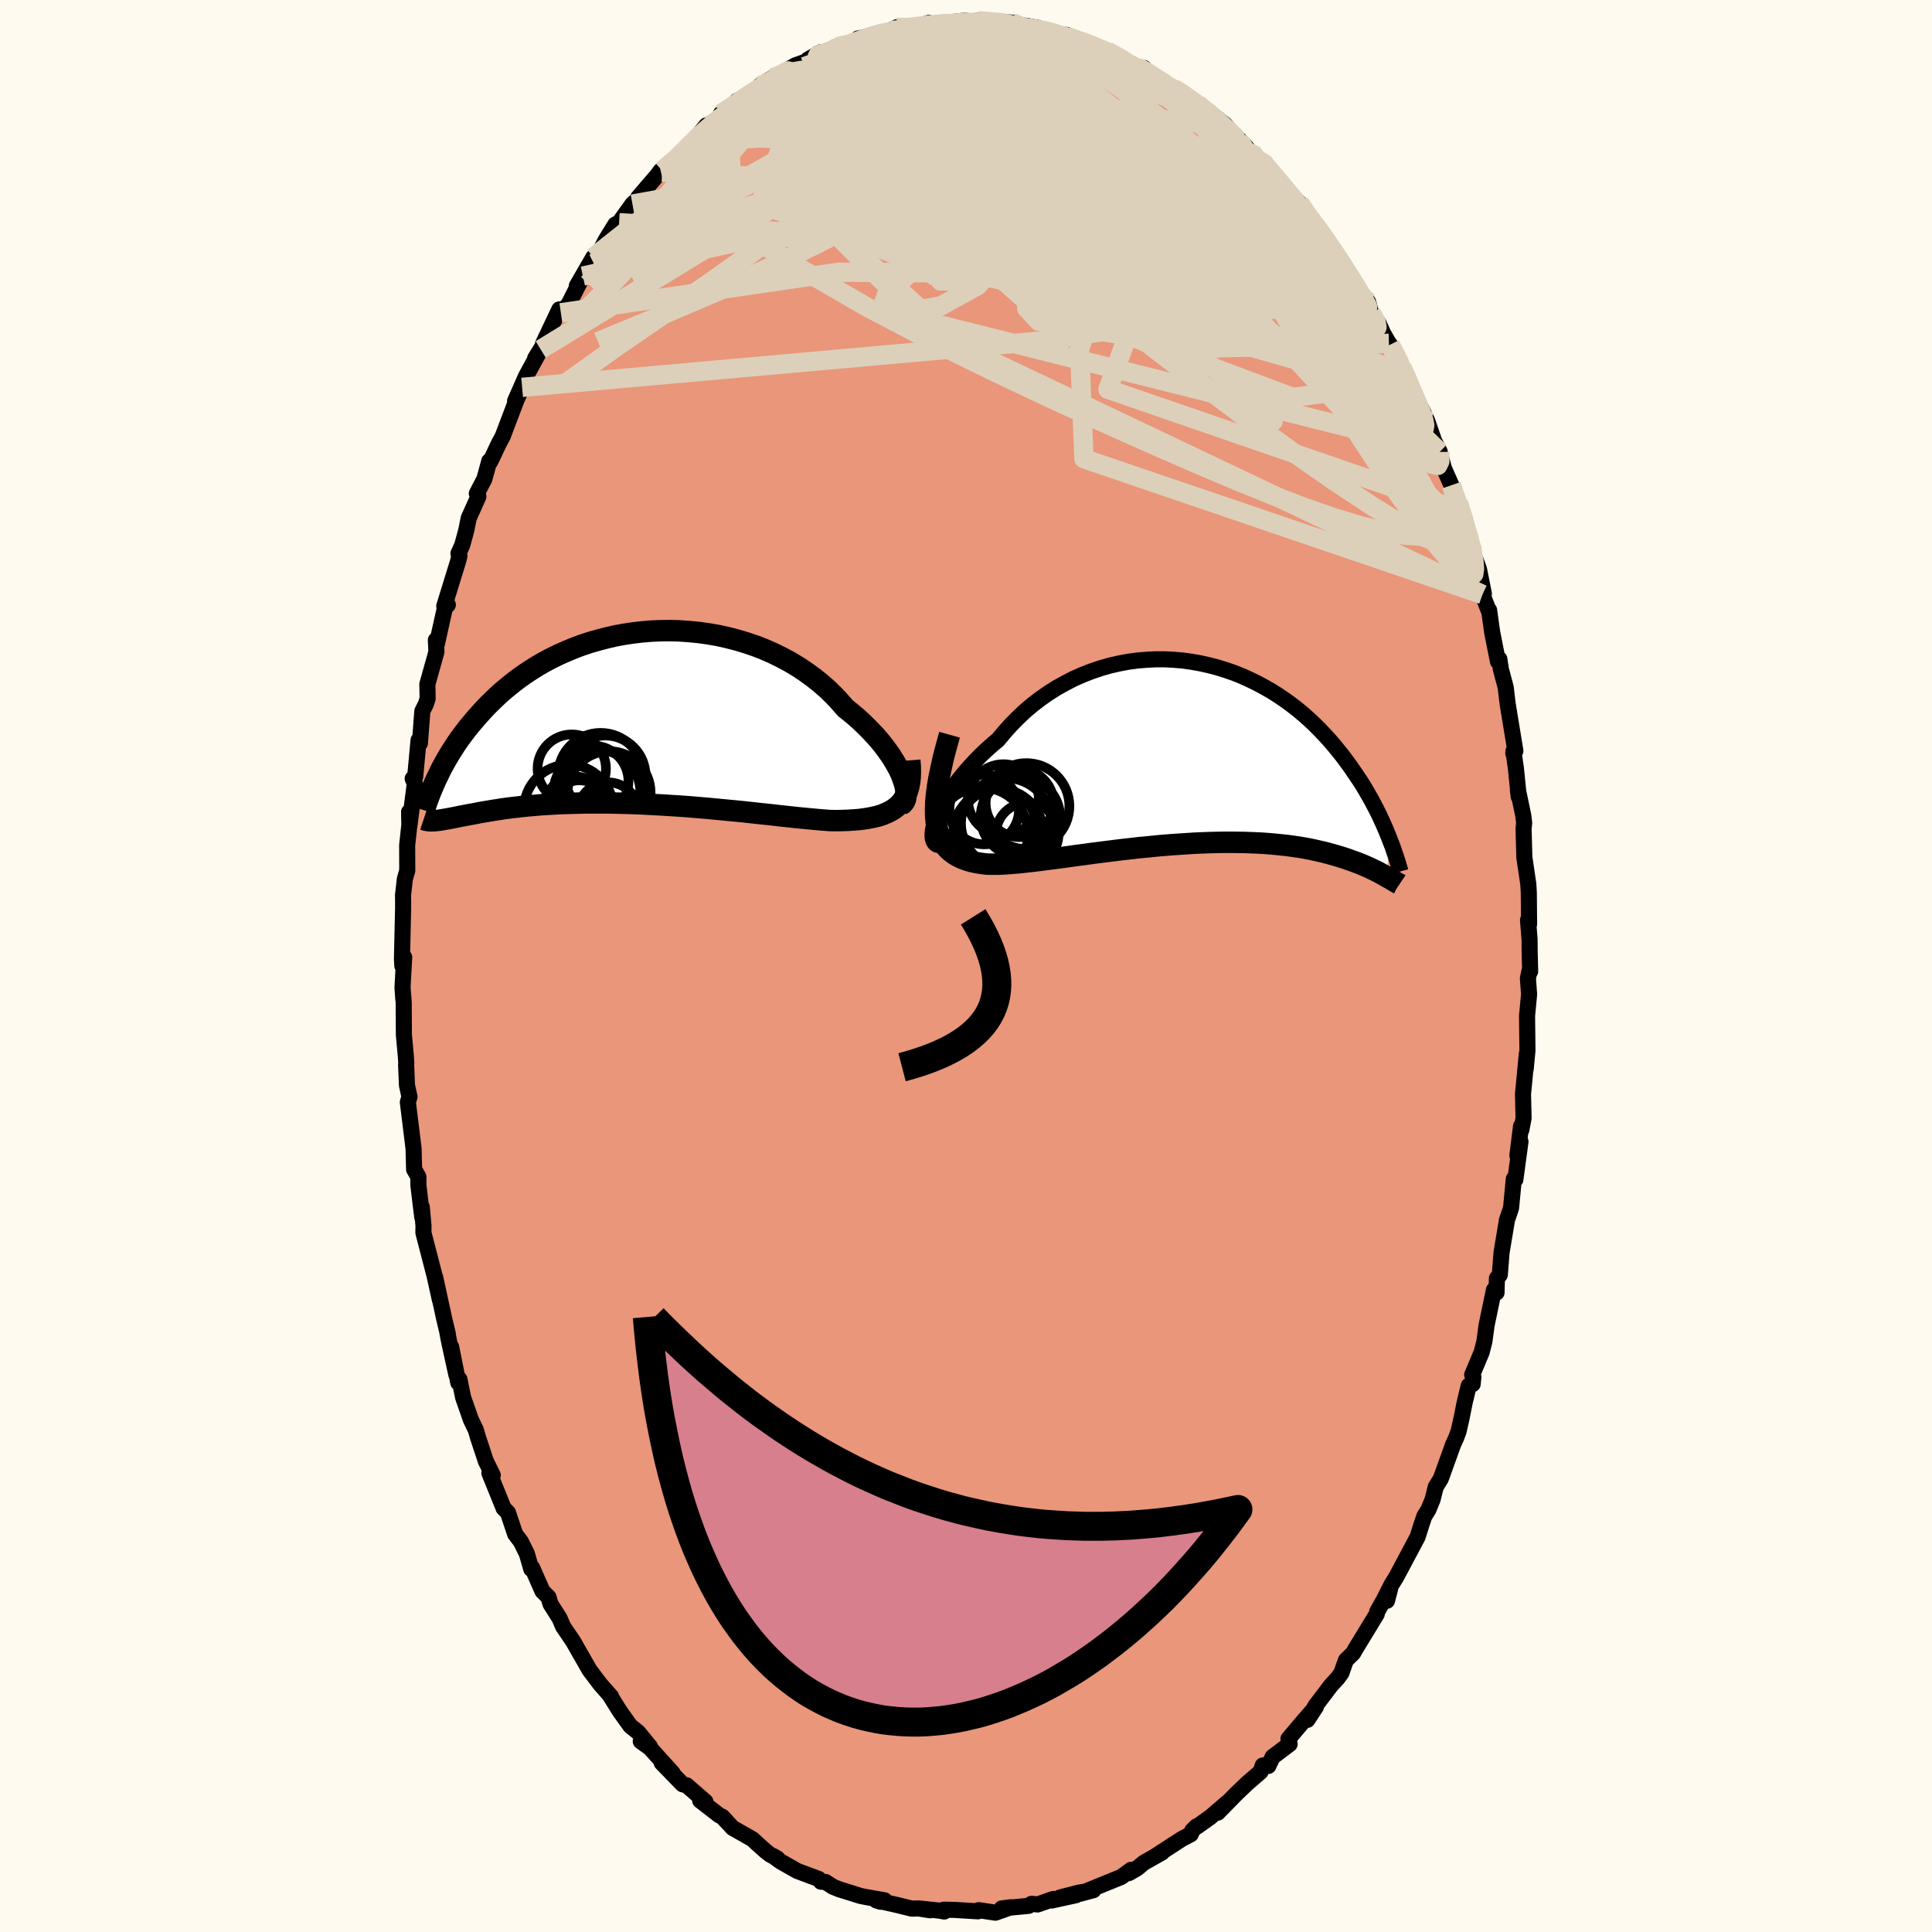 
  <svg viewBox="-100 -100 200 200" xmlns="http://www.w3.org/2000/svg" width="500" height="500" id="face-svg">
    <defs>
      <clipPath id="leftEyeClipPath">
        <polyline points="28.69,6.23 28.52,5.79 28.31,5.34 28.06,4.88 27.78,4.4 27.48,3.92 27.13,3.42 26.76,2.92 26.36,2.42 25.93,1.92 25.46,1.42 24.97,0.92 24.46,0.42 23.92,-0.07 23.35,-0.55 22.76,-1.02 22.17,-1.7 21.55,-2.36 20.89,-3 20.19,-3.61 19.45,-4.2 18.68,-4.76 17.87,-5.3 17.04,-5.8 16.18,-6.26 15.29,-6.7 14.38,-7.1 13.46,-7.46 12.51,-7.78 11.55,-8.07 10.58,-8.32 9.6,-8.54 8.62,-8.71 7.63,-8.85 6.63,-8.95 5.64,-9.02 4.66,-9.05 3.68,-9.04 2.7,-9 1.74,-8.92 0.79,-8.81 -0.15,-8.67 -1.07,-8.5 -1.97,-8.29 -2.85,-8.06 -3.72,-7.81 -4.56,-7.53 -5.38,-7.22 -6.17,-6.89 -6.94,-6.55 -7.69,-6.18 -8.41,-5.8 -9.1,-5.4 -9.77,-4.98 -10.41,-4.56 -11.03,-4.12 -11.61,-3.68 -12.18,-3.22 -12.72,-2.77 -13.23,-2.31 -13.72,-1.84 -14.19,-1.38 -14.63,-0.92 -15.06,-0.45 -15.46,0 -15.85,0.46 -16.22,0.9 -16.57,1.35 -16.91,1.8 -17.23,2.24 -17.53,2.67 -17.81,3.11 -18.08,3.53 -18.33,3.95 -18.58,4.37 -18.8,4.77 -19.02,5.17 -19.22,5.57 -19.4,5.95 -19.58,6.32 -19.65,10.62 -19.48,10.6 -19.3,10.58 -19.11,10.55 -18.91,10.52 -18.69,10.48 -18.46,10.44 -18.23,10.4 -17.97,10.35 -17.71,10.3 -17.42,10.24 -17.13,10.18 -16.82,10.12 -16.49,10.06 -16.15,9.99 -15.79,9.93 -15.42,9.86 -15.02,9.78 -14.61,9.71 -14.18,9.64 -13.73,9.56 -13.26,9.49 -12.77,9.41 -12.25,9.34 -11.71,9.27 -11.15,9.21 -10.56,9.14 -9.94,9.08 -9.31,9.03 -8.64,8.97 -7.96,8.93 -7.25,8.89 -6.52,8.85 -5.76,8.83 -4.98,8.81 -4.18,8.79 -3.36,8.79 -2.52,8.79 -1.67,8.79 -0.79,8.81 0.1,8.83 1,8.86 1.92,8.9 2.85,8.95 3.78,9 4.73,9.06 5.68,9.12 6.63,9.19 7.58,9.27 8.53,9.35 9.48,9.44 10.42,9.53 11.36,9.62 12.28,9.71 13.19,9.81 14.09,9.91 14.97,10 15.83,10.1 16.67,10.19 17.49,10.28 18.28,10.36 19.04,10.43 19.77,10.5 20.47,10.56 21.14,10.61 21.79,10.62 22.41,10.61 23.01,10.59 23.6,10.55 24.16,10.51 24.7,10.44 25.21,10.36 25.7,10.26 26.16,10.15 26.6,10.01 27,9.84 27.38,9.66 27.74,9.45 28.06,9.21 28.35,8.95" />
      </clipPath>
      <clipPath id="rightEyeClipPath">
        <polyline points="-27.44,6.57 -27.24,6.09 -27.01,5.59 -26.73,5.07 -26.43,4.54 -26.09,3.99 -25.71,3.44 -25.31,2.88 -24.87,2.32 -24.41,1.76 -23.91,1.2 -23.39,0.64 -22.85,0.09 -22.28,-0.45 -21.69,-0.98 -21.07,-1.5 -20.42,-2.28 -19.74,-3.04 -19.02,-3.77 -18.28,-4.47 -17.5,-5.13 -16.69,-5.75 -15.86,-6.33 -15.01,-6.87 -14.13,-7.36 -13.24,-7.82 -12.33,-8.22 -11.41,-8.58 -10.47,-8.9 -9.53,-9.17 -8.58,-9.39 -7.63,-9.57 -6.67,-9.7 -5.72,-9.78 -4.76,-9.83 -3.82,-9.83 -2.88,-9.78 -1.94,-9.7 -1.02,-9.57 -0.12,-9.41 0.78,-9.21 1.66,-8.98 2.52,-8.71 3.36,-8.42 4.18,-8.09 4.98,-7.73 5.76,-7.35 6.52,-6.94 7.25,-6.52 7.96,-6.07 8.65,-5.6 9.31,-5.12 9.94,-4.63 10.55,-4.12 11.14,-3.6 11.7,-3.07 12.23,-2.54 12.74,-2 13.23,-1.47 13.7,-0.92 14.14,-0.38 14.57,0.15 14.97,0.69 15.36,1.22 15.72,1.74 16.07,2.26 16.41,2.76 16.73,3.27 17.03,3.77 17.31,4.26 17.59,4.75 17.84,5.23 18.09,5.7 18.32,6.16 18.53,6.61 18.74,7.06 18.93,7.49 19.11,7.91 19.28,8.33 19.44,8.73 19.17,12.69 18.99,12.59 18.8,12.48 18.59,12.37 18.38,12.25 18.15,12.13 17.9,12.01 17.65,11.89 17.38,11.76 17.09,11.63 16.79,11.5 16.48,11.37 16.15,11.24 15.8,11.11 15.43,10.98 15.05,10.84 14.65,10.71 14.23,10.58 13.79,10.45 13.33,10.32 12.85,10.19 12.35,10.07 11.82,9.95 11.27,9.83 10.7,9.72 10.1,9.62 9.48,9.53 8.83,9.44 8.15,9.37 7.45,9.3 6.73,9.24 5.98,9.19 5.21,9.16 4.41,9.13 3.59,9.12 2.76,9.11 1.9,9.12 1.02,9.14 0.13,9.17 -0.78,9.21 -1.7,9.27 -2.64,9.33 -3.58,9.4 -4.53,9.48 -5.49,9.58 -6.46,9.67 -7.42,9.78 -8.39,9.89 -9.35,10.01 -10.3,10.13 -11.25,10.25 -12.19,10.38 -13.11,10.5 -14.02,10.63 -14.91,10.75 -15.77,10.86 -16.62,10.97 -17.44,11.07 -18.23,11.16 -18.98,11.24 -19.71,11.3 -20.4,11.35 -21.05,11.38 -21.67,11.38 -22.24,11.37 -22.8,11.3 -23.34,11.21 -23.85,11.1 -24.34,10.95 -24.79,10.78 -25.21,10.58 -25.6,10.35 -25.96,10.08 -26.29,9.78 -26.58,9.44 -26.83,9.05 -27.05,8.63 -27.23,8.16 -27.37,7.64 -27.47,7.06" />
      </clipPath>
      <filter id="fuzzy">
        <feTurbulence id="turbulence" baseFrequency="0.05" numOctaves="3" type="noise" result="noise" />
        <feDisplacementMap in="SourceGraphic" in2="noise" scale="2" />
      </filter>
      <linearGradient id="rainbowGradient" x1="0%" y1="0%" x2="100%" y2="0%">
        <stop offset="0%" style="stop-color: rgb(80, 68, 68); stop-opacity: 1" />
        <stop offset="50%" style="stop-color: rgb(123, 104, 238); stop-opacity: 1" />
        <stop offset="100%" style="stop-color: rgb(145, 85, 61); stop-opacity: 1" />
      </linearGradient>
    </defs>
    <rect x="-100" y="-100" width="100%" height="100%" fill="rgb(255, 250, 240)" />
    <polyline id="faceContour" points="58.4,0.56 58.34,0.47 58.17,1.28 58.29,2.93 58.08,5.17 58.12,8.74 57.94,10.67 58.06,9.07 57.66,13.28 57.72,15.75 57.49,16.96 57.46,16.58 57.08,19.62 57.4,18.18 56.87,22.11 56.71,22.03 56.43,25 56.35,25.28 56,26.3 55.44,29.66 55.26,31.97 54.96,32.33 54.92,33.81 54.65,33.54 53.89,37.2 53.66,38.89 53.38,39.98 52.4,42.32 52.52,42.56 52.45,43.28 52.04,43.45 51.62,45.2 51.3,46.81 50.99,48.18 50.75,48.82 50.42,49.55 49.15,53.08 48.63,53.92 48.3,55.23 47.87,56.28 47.45,56.95 47.17,57.77 46.75,59.1 44.54,63.25 44.05,64.04 43.32,65.48 43.58,65.71 43.91,64.45 42.57,66.83 42.52,67.09 40.26,70.8 40.08,71.13 39.33,71.86 38.86,73.19 38.49,73.7 37.76,74.5 37.24,75.19 36.19,76.57 35.34,78.04 36.23,76.68 34.95,78.14 33.38,80 33.5,80.55 31.74,81.88 31.3,82.81 30.72,82.76 30.49,83.42 29.14,84.58 27.95,85.72 26.07,87.64 27.01,86.63 25.29,88.11 23.94,89.07 23.87,89.06 23.41,89.52 23.27,89.88 22.37,90.35 19.49,92.22 20.29,91.77 18.41,92.83 17.7,93.42 16.87,93.9 17.1,93.56 16.03,94.33 15.76,94.43 11.81,96.04 13.19,95.67 11.66,95.93 9.72,96.43 11.39,96.19 8.88,96.74 9.04,96.58 7.41,97.15 6.79,97.08 6.49,97.29 3.7,97.56 4.62,97.44 3.05,98 1.32,97.74 1.24,97.86 -1.24,97.71 -2.31,97.69 -2.25,97.88 -2.74,97.79 -4.7,97.58 -3.71,97.75 -4.93,97.56 -5.62,97.58 -7.11,97.21 -9.3,96.72 -8.84,96.87 -8.43,96.72 -10.36,96.38 -10.91,96.27 -13.15,95.57 -13.79,95.31 -14.52,94.83 -15.02,94.79 -15.25,94.51 -17.47,93.68 -19.18,92.71 -19.98,92.13 -19.52,92.39 -20.28,91.99 -20.74,91.63 -21.69,90.78 -22.09,90.4 -24.15,89.23 -25.23,88.07 -25.56,87.91 -27.52,86.39 -27.43,86.41 -26.98,86.5 -28.91,84.82 -29.34,84.71 -31.5,82.49 -30.35,83.57 -32.72,80.94 -33.67,80.26 -32.72,80.81 -33.94,79.32 -34.74,78.68 -35.81,77.19 -36.81,75.59 -36.73,75.64 -37.88,74.33 -38.98,72.87 -39.83,71.38 -39.93,71.21 -40.67,69.91 -41.71,68.38 -42.07,67.53 -43.01,66.05 -43.22,65.34 -43.84,64.72 -44.92,62.28 -45,62.43 -45.46,60.84 -46.08,59.59 -46.67,58.81 -47.42,56.58 -47.87,56.13 -47.88,56.09 -49.34,52.49 -48.99,52.71 -49.71,51.25 -50.53,48.76 -50.74,48.03 -51.24,47 -52.06,44.66 -52.44,42.78 -52.56,43.13 -53.3,39.42 -52.75,42.34 -53.48,39.02 -53.68,38 -53.64,38.1 -54.01,36.55 -54.95,32.23 -54.46,34.57 -55.01,32.08 -56.17,27.61 -56.16,26.89 -56.34,24.94 -56.29,25.99 -56.69,22.7 -56.69,21.82 -57.13,21.06 -57.19,18.88 -57.78,14.1 -57.61,13.54 -57.87,12.35 -57.96,10.2 -57.94,10.08 -57.99,9.31 -58.19,7.14 -58.21,3.76 -58.33,2.25 -58.25,3.44 -58.33,2.18 -58.16,-0.9 -58.35,-0.02 -58.39,-0.71 -58.27,-5.97 -58.27,-6.77 -58.28,-7.33 -58.09,-9 -57.84,-9.88 -57.85,-12.5 -57.49,-15.84 -57.65,-15.95 -57.62,-14.5 -57.06,-18.88 -57.28,-19.4 -57.02,-19.59 -56.67,-23.38 -56.53,-23.06 -56.28,-26.38 -55.91,-27.12 -55.73,-27.7 -55.76,-29.17 -54.82,-32.53 -54.88,-33.74 -54.77,-33.36 -53.95,-37.04 -53.64,-37.39 -54.01,-37.26 -52.62,-41.76 -52.44,-42.43 -52.54,-42.71 -52.15,-43.57 -51.74,-45.07 -51.48,-46.36 -50.48,-48.59 -50.64,-48.91 -49.86,-50.41 -49.35,-52.27 -49.24,-52.23 -48.35,-54.11 -47.97,-54.81 -46.53,-58.6 -45.95,-59.9 -46.68,-58.48 -45.55,-61.05 -44.03,-63.83 -44.6,-62.91 -43.42,-64.81 -43.78,-64.43 -42.1,-67.97 -41.94,-67.62 -41.14,-68.5 -39.66,-71.42 -40.29,-70.4 -38.58,-73.36 -38.53,-72.73 -37.29,-75.16 -36.3,-76.76 -35.91,-76.94 -36.18,-76.57 -34.53,-78.87 -33.73,-79.59 -33.94,-79.55 -31.98,-81.83 -31.61,-82.33 -31.46,-82.18 -31.46,-82.33 -30.03,-83.52 -28.75,-84.72 -26.88,-87.02 -26.91,-86.52 -25.57,-87.61 -24.75,-88.46 -24.61,-88.34 -25.37,-88.22 -22.68,-89.91 -23.73,-89.55 -21.73,-90.53 -21.35,-91.12 -20,-91.96 -18.92,-92.5 -17.68,-93.23 -16.58,-93.62 -15.01,-94.6 -16.37,-93.83 -14.55,-94.41 -13.53,-95.12 -13.33,-95.16 -11.61,-95.49 -11.09,-95.67 -11.17,-96.02 -10.06,-96.23 -7.8,-96.86 -7.18,-97.17 -5.65,-97.1 -5.68,-97.09 -3.85,-97.63 -3.75,-97.34 -1.38,-97.62 -2.1,-97.64 -0.05,-97.87 -0.37,-97.6 0.18,-97.64 0.71,-97.8 1.26,-97.86 4.74,-97.66 5.01,-97.58 5.52,-97.27 6.57,-96.88 6.02,-97.36 7.47,-97.11 10.17,-96.19 11.23,-95.99 10.38,-96.39 12.73,-95.5 12.29,-95.7 14.47,-94.83 14.34,-94.54 14.59,-94.74 16.56,-93.69 17.27,-93.33 17.95,-92.94 18.44,-92.95 19.1,-92.24 20.65,-91.07 21.55,-90.82 21.62,-90.87 23.98,-89.26 24.21,-89.02 25.26,-88.37 24.73,-88.74 26.83,-87.09 28.48,-85.03 28.32,-85.5 28.95,-84.83 29.92,-83.68 30.72,-83.29 30.52,-83.39 31.93,-81.79 32.15,-81.7 33.45,-80.03 34.53,-78.97 35.2,-77.86 36.13,-76.75 36.4,-76.31 36.52,-76.29 38.69,-73.14 38.17,-73.73 39.5,-71.93 40.46,-70.45 39.95,-70.83 41.62,-68.75 41.95,-67.57 42.69,-66.58 43.18,-65.5 43.78,-64.46 43.92,-64.31 45.33,-61.69 45.13,-61.99 46.41,-59.27 45.6,-60.37 47.19,-57.61 47.74,-56.44 48.47,-54.33 49.04,-53.22 48.96,-53.41 49.48,-51.51 50.25,-49.77 51.15,-47.14 50.96,-48.01 51.86,-45.36 51.33,-46.57 52.52,-43.12 52.24,-43.45 53.1,-41.09 53.61,-38.54 53.46,-38.46 54.18,-36.61 54.15,-36.84 54.47,-34.54 55.07,-31.52 55.21,-31.78 55.37,-30.72 55.87,-28.84 56.07,-27.15 56.87,-22.27 56.66,-22 56.67,-22.25 56.93,-20.43 57.22,-17.52 57.13,-18.25 57.68,-15.62 57.78,-14.83 57.72,-14.21 57.8,-11.25 58.21,-8.48 58.26,-7.6 58.29,-4.33 58.18,-4.76 58.34,-2.76 58.35,-1.46 58.4,0.56 58.34,0.47" fill="rgb(233, 150, 122)" stroke="black" stroke-width="1.667" stroke-linejoin="round" filter="url(#fuzzy)" />
    <g transform="translate(24.39 -21.92)">
      <polyline id="rightCountour" points="-27.44,6.57 -27.24,6.09 -27.01,5.59 -26.73,5.07 -26.43,4.54 -26.09,3.99 -25.71,3.44 -25.31,2.88 -24.87,2.32 -24.41,1.76 -23.91,1.2 -23.39,0.64 -22.85,0.09 -22.28,-0.45 -21.69,-0.98 -21.07,-1.5 -20.42,-2.28 -19.74,-3.04 -19.02,-3.77 -18.28,-4.47 -17.5,-5.13 -16.69,-5.75 -15.86,-6.33 -15.01,-6.87 -14.13,-7.36 -13.24,-7.82 -12.33,-8.22 -11.41,-8.58 -10.47,-8.9 -9.53,-9.17 -8.58,-9.39 -7.63,-9.57 -6.67,-9.7 -5.72,-9.78 -4.76,-9.83 -3.82,-9.83 -2.88,-9.78 -1.94,-9.7 -1.02,-9.57 -0.12,-9.41 0.78,-9.21 1.66,-8.98 2.52,-8.71 3.36,-8.42 4.18,-8.09 4.98,-7.73 5.76,-7.35 6.52,-6.94 7.25,-6.52 7.96,-6.07 8.65,-5.6 9.31,-5.12 9.94,-4.63 10.55,-4.12 11.14,-3.6 11.7,-3.07 12.23,-2.54 12.74,-2 13.23,-1.47 13.7,-0.92 14.14,-0.38 14.57,0.15 14.97,0.69 15.36,1.22 15.72,1.74 16.07,2.26 16.41,2.76 16.73,3.27 17.03,3.77 17.31,4.26 17.59,4.75 17.84,5.23 18.09,5.7 18.32,6.16 18.53,6.61 18.74,7.06 18.93,7.49 19.11,7.91 19.28,8.33 19.44,8.73 19.17,12.69 18.99,12.59 18.8,12.48 18.59,12.37 18.38,12.25 18.15,12.13 17.9,12.01 17.65,11.89 17.38,11.76 17.09,11.63 16.79,11.5 16.48,11.37 16.15,11.24 15.8,11.11 15.43,10.98 15.05,10.84 14.65,10.71 14.23,10.58 13.79,10.45 13.33,10.32 12.85,10.19 12.35,10.07 11.82,9.95 11.27,9.83 10.7,9.72 10.1,9.62 9.48,9.53 8.83,9.44 8.15,9.37 7.45,9.3 6.73,9.24 5.98,9.19 5.21,9.16 4.41,9.13 3.59,9.12 2.76,9.11 1.9,9.12 1.02,9.14 0.13,9.17 -0.78,9.21 -1.7,9.27 -2.64,9.33 -3.58,9.4 -4.53,9.48 -5.49,9.58 -6.46,9.67 -7.42,9.78 -8.39,9.89 -9.35,10.01 -10.3,10.13 -11.25,10.25 -12.19,10.38 -13.11,10.5 -14.02,10.63 -14.91,10.75 -15.77,10.86 -16.62,10.97 -17.44,11.07 -18.23,11.16 -18.98,11.24 -19.71,11.3 -20.4,11.35 -21.05,11.38 -21.67,11.38 -22.24,11.37 -22.8,11.3 -23.34,11.21 -23.85,11.1 -24.34,10.95 -24.79,10.78 -25.21,10.58 -25.6,10.35 -25.96,10.08 -26.29,9.78 -26.58,9.44 -26.83,9.05 -27.05,8.63 -27.23,8.16 -27.37,7.64 -27.47,7.06" fill="white" stroke="white" stroke-width="0" stroke-linejoin="round" filter="url(#fuzzy)" />
    </g>
    <g transform="translate(-35.25 -25.67)">
      <polyline id="leftCountour" points="28.69,6.23 28.52,5.79 28.31,5.34 28.06,4.88 27.78,4.4 27.48,3.92 27.13,3.42 26.76,2.92 26.36,2.42 25.93,1.92 25.46,1.42 24.97,0.92 24.46,0.42 23.92,-0.07 23.35,-0.55 22.76,-1.02 22.17,-1.7 21.55,-2.36 20.89,-3 20.19,-3.61 19.45,-4.2 18.68,-4.76 17.87,-5.3 17.04,-5.8 16.18,-6.26 15.29,-6.7 14.38,-7.1 13.46,-7.46 12.51,-7.78 11.55,-8.07 10.58,-8.32 9.6,-8.54 8.62,-8.71 7.63,-8.85 6.63,-8.95 5.64,-9.02 4.66,-9.05 3.68,-9.04 2.7,-9 1.74,-8.92 0.79,-8.81 -0.15,-8.67 -1.07,-8.5 -1.97,-8.29 -2.85,-8.06 -3.72,-7.81 -4.56,-7.53 -5.38,-7.22 -6.17,-6.89 -6.94,-6.55 -7.69,-6.18 -8.41,-5.8 -9.1,-5.4 -9.77,-4.98 -10.41,-4.56 -11.03,-4.12 -11.61,-3.68 -12.18,-3.22 -12.72,-2.77 -13.23,-2.31 -13.72,-1.84 -14.19,-1.38 -14.63,-0.92 -15.06,-0.45 -15.46,0 -15.85,0.46 -16.22,0.9 -16.57,1.35 -16.91,1.8 -17.23,2.24 -17.53,2.67 -17.81,3.11 -18.08,3.53 -18.33,3.95 -18.58,4.37 -18.8,4.77 -19.02,5.17 -19.22,5.57 -19.4,5.95 -19.58,6.32 -19.65,10.62 -19.48,10.6 -19.3,10.58 -19.11,10.55 -18.91,10.52 -18.69,10.48 -18.46,10.44 -18.23,10.4 -17.97,10.35 -17.71,10.3 -17.42,10.24 -17.13,10.18 -16.82,10.12 -16.49,10.06 -16.15,9.99 -15.79,9.93 -15.42,9.86 -15.02,9.78 -14.61,9.71 -14.18,9.64 -13.73,9.56 -13.26,9.49 -12.77,9.41 -12.25,9.34 -11.71,9.27 -11.15,9.21 -10.56,9.14 -9.94,9.08 -9.31,9.03 -8.64,8.97 -7.96,8.93 -7.25,8.89 -6.52,8.85 -5.76,8.83 -4.98,8.81 -4.18,8.79 -3.36,8.79 -2.52,8.79 -1.67,8.79 -0.79,8.81 0.1,8.83 1,8.86 1.92,8.9 2.85,8.95 3.78,9 4.73,9.06 5.68,9.12 6.63,9.19 7.58,9.27 8.53,9.35 9.48,9.44 10.42,9.53 11.36,9.62 12.28,9.71 13.19,9.81 14.09,9.91 14.97,10 15.83,10.1 16.67,10.19 17.49,10.28 18.28,10.36 19.04,10.43 19.77,10.5 20.47,10.56 21.14,10.61 21.79,10.62 22.41,10.61 23.01,10.59 23.6,10.55 24.16,10.51 24.7,10.44 25.21,10.36 25.7,10.26 26.16,10.15 26.6,10.01 27,9.84 27.38,9.66 27.74,9.45 28.06,9.21 28.35,8.95" fill="white" stroke="white" stroke-width="0" stroke-linejoin="round" filter="url(#fuzzy)" />
    </g>
    <g transform="translate(24.39 -21.92)">
      <polyline id="rightUpper" points="-27.2,9.4 -27.42,9.35 -27.59,9.23 -27.72,9.05 -27.81,8.82 -27.85,8.54 -27.85,8.22 -27.81,7.86 -27.73,7.46 -27.6,7.03 -27.44,6.57 -27.24,6.09 -27.01,5.59 -26.73,5.07 -26.43,4.54 -26.09,3.99 -25.71,3.44 -25.31,2.88 -24.87,2.32 -24.41,1.76 -23.91,1.2 -23.39,0.64 -22.85,0.09 -22.28,-0.45 -21.69,-0.98 -21.07,-1.5 -20.42,-2.28 -19.74,-3.04 -19.02,-3.77 -18.28,-4.47 -17.5,-5.13 -16.69,-5.75 -15.86,-6.33 -15.01,-6.87 -14.13,-7.36 -13.24,-7.82 -12.33,-8.22 -11.41,-8.58 -10.47,-8.9 -9.53,-9.17 -8.58,-9.39 -7.63,-9.57 -6.67,-9.7 -5.72,-9.78 -4.76,-9.83 -3.82,-9.83 -2.88,-9.78 -1.94,-9.7 -1.02,-9.57 -0.12,-9.41 0.78,-9.21 1.66,-8.98 2.52,-8.71 3.36,-8.42 4.18,-8.09 4.98,-7.73 5.76,-7.35 6.52,-6.94 7.25,-6.52 7.96,-6.07 8.65,-5.6 9.31,-5.12 9.94,-4.63 10.55,-4.12 11.14,-3.6 11.7,-3.07 12.23,-2.54 12.74,-2 13.23,-1.47 13.7,-0.92 14.14,-0.38 14.57,0.15 14.97,0.69 15.36,1.22 15.72,1.74 16.07,2.26 16.41,2.76 16.73,3.27 17.03,3.77 17.31,4.26 17.59,4.75 17.84,5.23 18.09,5.7 18.32,6.16 18.53,6.61 18.74,7.06 18.93,7.49 19.11,7.91 19.28,8.33 19.44,8.73 19.59,9.12 19.74,9.5 19.87,9.87 19.99,10.23 20.11,10.57 20.22,10.91 20.32,11.23 20.41,11.54 20.5,11.84 20.58,12.13" fill="none" stroke="black" stroke-width="1.667" stroke-linejoin="round" filter="url(#fuzzy)" />
      <polyline id="rightLower" points="-26.09,-2.02 -26.43,-0.8 -26.73,0.35 -26.97,1.43 -27.18,2.43 -27.34,3.36 -27.45,4.22 -27.52,5.02 -27.54,5.76 -27.53,6.44 -27.47,7.06 -27.37,7.64 -27.23,8.16 -27.05,8.63 -26.83,9.05 -26.58,9.44 -26.29,9.78 -25.96,10.08 -25.6,10.35 -25.21,10.58 -24.79,10.78 -24.34,10.95 -23.85,11.1 -23.34,11.21 -22.8,11.3 -22.24,11.37 -21.67,11.38 -21.05,11.38 -20.4,11.35 -19.71,11.3 -18.98,11.24 -18.23,11.16 -17.44,11.07 -16.62,10.97 -15.77,10.86 -14.91,10.75 -14.02,10.63 -13.11,10.5 -12.19,10.38 -11.25,10.25 -10.3,10.13 -9.35,10.01 -8.39,9.89 -7.42,9.78 -6.46,9.67 -5.49,9.58 -4.53,9.48 -3.58,9.4 -2.64,9.33 -1.7,9.27 -0.78,9.21 0.13,9.17 1.02,9.14 1.9,9.12 2.76,9.11 3.59,9.12 4.41,9.13 5.21,9.16 5.98,9.19 6.73,9.24 7.45,9.3 8.15,9.37 8.83,9.44 9.48,9.53 10.1,9.62 10.7,9.72 11.27,9.83 11.82,9.95 12.35,10.07 12.85,10.19 13.33,10.32 13.79,10.45 14.23,10.58 14.65,10.71 15.05,10.84 15.43,10.98 15.8,11.11 16.15,11.24 16.48,11.37 16.79,11.5 17.09,11.63 17.38,11.76 17.65,11.89 17.9,12.01 18.15,12.13 18.38,12.25 18.59,12.37 18.8,12.48 18.99,12.59 19.17,12.69 19.34,12.79 19.51,12.88 19.66,12.97 19.8,13.06 19.94,13.14 20.06,13.21 20.18,13.28 20.29,13.34 20.4,13.39 20.49,13.45" fill="none" stroke="black" stroke-width="2.222" stroke-linejoin="round" filter="url(#fuzzy)" />
      <circle r="4.108" cx="-18.764" cy="6.481" stroke="black" fill="none" stroke-width="1.0" filter="url(#fuzzy)" clip-path="url(#rightEyeClipPath)" /><circle r="3.512" cx="-18.844" cy="5.066" stroke="black" fill="none" stroke-width="1.0" filter="url(#fuzzy)" clip-path="url(#rightEyeClipPath)" /><circle r="4.678" cx="-20.229" cy="7.146" stroke="black" fill="none" stroke-width="1.0" filter="url(#fuzzy)" clip-path="url(#rightEyeClipPath)" /><circle r="4.796" cx="-22.759" cy="8.246" stroke="black" fill="none" stroke-width="1.0" filter="url(#fuzzy)" clip-path="url(#rightEyeClipPath)" /><circle r="3.606" cx="-22.504" cy="5.721" stroke="black" fill="none" stroke-width="1.0" filter="url(#fuzzy)" clip-path="url(#rightEyeClipPath)" /><circle r="4.452" cx="-18.139" cy="5.371" stroke="black" fill="none" stroke-width="1.0" filter="url(#fuzzy)" clip-path="url(#rightEyeClipPath)" /><circle r="3.67" cx="-20.514" cy="4.701" stroke="black" fill="none" stroke-width="1.0" filter="url(#fuzzy)" clip-path="url(#rightEyeClipPath)" /><circle r="3.24" cx="-18.049" cy="8.266" stroke="black" fill="none" stroke-width="1.0" filter="url(#fuzzy)" clip-path="url(#rightEyeClipPath)" /><circle r="3.966" cx="-21.069" cy="7.521" stroke="black" fill="none" stroke-width="1.0" filter="url(#fuzzy)" clip-path="url(#rightEyeClipPath)" /><circle r="4.666" cx="-21.049" cy="8.236" stroke="black" fill="none" stroke-width="1.0" filter="url(#fuzzy)" clip-path="url(#rightEyeClipPath)" />
      </g>
    <g transform="translate(-35.25 -25.67)">
      <polyline id="leftUpper" points="28.5,8.99 28.68,8.89 28.82,8.74 28.93,8.55 29.01,8.32 29.04,8.04 29.04,7.74 29.01,7.4 28.94,7.03 28.83,6.64 28.69,6.23 28.52,5.79 28.31,5.34 28.06,4.88 27.78,4.4 27.48,3.92 27.13,3.42 26.76,2.92 26.36,2.42 25.93,1.92 25.46,1.42 24.97,0.92 24.46,0.42 23.92,-0.07 23.35,-0.55 22.76,-1.02 22.17,-1.7 21.55,-2.36 20.89,-3 20.19,-3.61 19.45,-4.2 18.68,-4.76 17.87,-5.3 17.04,-5.8 16.18,-6.26 15.29,-6.7 14.38,-7.1 13.46,-7.46 12.51,-7.78 11.55,-8.07 10.58,-8.32 9.6,-8.54 8.62,-8.71 7.63,-8.85 6.63,-8.95 5.64,-9.02 4.66,-9.05 3.68,-9.04 2.7,-9 1.74,-8.92 0.79,-8.81 -0.15,-8.67 -1.07,-8.5 -1.97,-8.29 -2.85,-8.06 -3.72,-7.81 -4.56,-7.53 -5.38,-7.22 -6.17,-6.89 -6.94,-6.55 -7.69,-6.18 -8.41,-5.8 -9.1,-5.4 -9.77,-4.98 -10.41,-4.56 -11.03,-4.12 -11.61,-3.68 -12.18,-3.22 -12.72,-2.77 -13.23,-2.31 -13.72,-1.84 -14.19,-1.38 -14.63,-0.92 -15.06,-0.45 -15.46,0 -15.85,0.46 -16.22,0.9 -16.57,1.35 -16.91,1.8 -17.23,2.24 -17.53,2.67 -17.81,3.11 -18.08,3.53 -18.33,3.95 -18.58,4.37 -18.8,4.77 -19.02,5.17 -19.22,5.57 -19.4,5.95 -19.58,6.32 -19.75,6.69 -19.9,7.04 -20.05,7.39 -20.19,7.73 -20.32,8.06 -20.43,8.37 -20.55,8.68 -20.65,8.98 -20.75,9.27 -20.83,9.55" fill="none" stroke="black" stroke-width="2.222" stroke-linejoin="round" filter="url(#fuzzy)" />
      <polyline id="leftLower" points="29.43,4.38 29.48,5.02 29.49,5.62 29.47,6.17 29.41,6.68 29.32,7.14 29.19,7.57 29.03,7.97 28.83,8.33 28.61,8.65 28.35,8.95 28.06,9.21 27.74,9.45 27.38,9.66 27,9.84 26.6,10.01 26.16,10.15 25.7,10.26 25.21,10.36 24.7,10.44 24.16,10.51 23.6,10.55 23.01,10.59 22.41,10.61 21.79,10.62 21.14,10.61 20.47,10.56 19.77,10.5 19.04,10.43 18.28,10.36 17.49,10.28 16.67,10.19 15.83,10.1 14.97,10 14.09,9.91 13.19,9.81 12.28,9.71 11.36,9.62 10.42,9.53 9.48,9.44 8.53,9.35 7.58,9.27 6.63,9.19 5.68,9.12 4.73,9.06 3.78,9 2.85,8.95 1.92,8.9 1,8.86 0.1,8.83 -0.79,8.81 -1.67,8.79 -2.52,8.79 -3.36,8.79 -4.18,8.79 -4.98,8.81 -5.76,8.83 -6.52,8.85 -7.25,8.89 -7.96,8.93 -8.64,8.97 -9.31,9.03 -9.94,9.08 -10.56,9.14 -11.15,9.21 -11.71,9.27 -12.25,9.34 -12.77,9.41 -13.26,9.49 -13.73,9.56 -14.18,9.64 -14.61,9.71 -15.02,9.78 -15.42,9.86 -15.79,9.93 -16.15,9.99 -16.49,10.06 -16.82,10.12 -17.13,10.18 -17.42,10.24 -17.71,10.3 -17.97,10.35 -18.23,10.4 -18.46,10.44 -18.69,10.48 -18.91,10.52 -19.11,10.55 -19.3,10.58 -19.48,10.6 -19.65,10.62 -19.82,10.63 -19.97,10.64 -20.11,10.64 -20.25,10.64 -20.37,10.63 -20.49,10.61 -20.61,10.59 -20.71,10.57 -20.81,10.53 -20.9,10.5" fill="none" stroke="black" stroke-width="2.222" stroke-linejoin="round" filter="url(#fuzzy)" />
      <circle r="4.166" cx="-2.09" cy="5.974" stroke="black" fill="none" stroke-width="1.0" filter="url(#fuzzy)" clip-path="url(#leftEyeClipPath)" /><circle r="4.626" cx="-5.885" cy="9.449" stroke="black" fill="none" stroke-width="1.0" filter="url(#fuzzy)" clip-path="url(#leftEyeClipPath)" /><circle r="3.076" cx="-4.77" cy="9.524" stroke="black" fill="none" stroke-width="1.0" filter="url(#fuzzy)" clip-path="url(#leftEyeClipPath)" /><circle r="3.154" cx="-1.8" cy="9.814" stroke="black" fill="none" stroke-width="1.0" filter="url(#fuzzy)" clip-path="url(#leftEyeClipPath)" /><circle r="4.51" cx="-2.95" cy="7.789" stroke="black" fill="none" stroke-width="1.0" filter="url(#fuzzy)" clip-path="url(#leftEyeClipPath)" /><circle r="3.226" cx="-5.19" cy="9.289" stroke="black" fill="none" stroke-width="1.0" filter="url(#fuzzy)" clip-path="url(#leftEyeClipPath)" /><circle r="3.538" cx="-5.56" cy="5.239" stroke="black" fill="none" stroke-width="1.0" filter="url(#fuzzy)" clip-path="url(#leftEyeClipPath)" /><circle r="4.406" cx="-2.57" cy="5.944" stroke="black" fill="none" stroke-width="1.0" filter="url(#fuzzy)" clip-path="url(#leftEyeClipPath)" /><circle r="3.674" cx="-3.365" cy="6.539" stroke="black" fill="none" stroke-width="1.0" filter="url(#fuzzy)" clip-path="url(#leftEyeClipPath)" /><circle r="4.296" cx="-1.695" cy="7.729" stroke="black" fill="none" stroke-width="1.0" filter="url(#fuzzy)" clip-path="url(#leftEyeClipPath)" />
    </g>
    <g id="hairs">
      <polyline points="38.69,-73.14 38.69,-73.04 39.05,-72.4 39.32,-71.81 39.4,-71.39 39.26,-71.16 38.88,-71.17 38.21,-71.48 37.23,-72.12 35.91,-73.12 34.22,-74.48 32.16,-76.23 29.69,-78.39 26.8,-80.99 23.44,-84.08 19.6,-87.64 15.35,-91.66" fill="none" stroke="rgb(220, 208, 186)" stroke-width="2" stroke-linejoin="round" filter="url(#fuzzy)" /><polyline points="-7.18,-97.17 -6.1,-97.16 -5.23,-97.24 -4.35,-97.35 -3.53,-97.44 -2.81,-97.5 -2.27,-97.54 -1.9,-97.53 -1.68,-97.48 -1.58,-97.39 -1.57,-97.26 -1.66,-97.08 -1.91,-96.84 -2.39,-96.55 -3.14,-96.21 -4.19,-95.81 -5.55,-95.36 -7.23,-94.83 -9.29,-94.19 -11.79,-93.43 -14.79,-92.56 -18.19,-91.58" fill="none" stroke="rgb(220, 208, 186)" stroke-width="2" stroke-linejoin="round" filter="url(#fuzzy)" /><polyline points="51.33,-46.57 51.84,-44.54 51.6,-43.66 50.82,-43.31 49.48,-43.52 47.56,-44.34 45.02,-45.76 41.87,-47.72 38.11,-50.21 33.72,-53.27 28.67,-56.96 22.92,-61.29 16.46,-66.25 9.27,-71.85 1.43,-78.21 -7.04,-85.53" fill="none" stroke="rgb(220, 208, 186)" stroke-width="2" stroke-linejoin="round" filter="url(#fuzzy)" /><polyline points="35.2,-77.86 35.9,-76.99 36.51,-76.17 37.2,-75.2 37.93,-74.12 38.66,-73.04 39.33,-72.02 39.94,-71.07 40.47,-70.22 40.91,-69.49 41.26,-68.88 41.49,-68.45 41.58,-68.21 41.54,-68.18 41.34,-68.38 40.98,-68.81 40.43,-69.51 39.68,-70.49 38.7,-71.81 37.47,-73.47 36.01,-75.48 34.32,-77.83 32.46,-80.51" fill="none" stroke="rgb(220, 208, 186)" stroke-width="2" stroke-linejoin="round" filter="url(#fuzzy)" /><polyline points="10.17,-96.19 10.74,-96.1 11.16,-95.97 11.62,-95.74 12.02,-95.44 12.3,-95.11 12.42,-94.76 12.37,-94.4 12.14,-94.03 11.71,-93.65 11.04,-93.26 10.11,-92.83 8.9,-92.37 7.39,-91.87 5.57,-91.34 3.42,-90.79 0.93,-90.24 -1.9,-89.69 -5.09,-89.16 -8.59,-88.67 -12.4,-88.21 -16.56,-87.77 -21.3,-87.27" fill="none" stroke="rgb(220, 208, 186)" stroke-width="2" stroke-linejoin="round" filter="url(#fuzzy)" /><polyline points="49.04,-53.22 49.04,-52.92 49.05,-52.25 48.84,-51.82 48.26,-51.95 47.25,-52.74 45.77,-54.17 43.85,-56.17 41.46,-58.73 38.61,-61.85 35.26,-65.62 31.36,-70.11 26.88,-75.42 21.85,-81.57 16.34,-88.51" fill="none" stroke="rgb(220, 208, 186)" stroke-width="2" stroke-linejoin="round" filter="url(#fuzzy)" /><polyline points="5.52,-97.27 6.21,-97.1 7.01,-96.97 8.15,-96.72 9.37,-96.41 10.51,-96.09 11.52,-95.78 12.4,-95.48 13.18,-95.19 13.87,-94.91 14.46,-94.66 14.94,-94.44 15.31,-94.26 15.53,-94.14 15.57,-94.07 15.43,-94.07 15.06,-94.14 14.43,-94.28 13.5,-94.53 12.25,-94.89 10.74,-95.35 9.05,-95.9 7.17,-96.6" fill="none" stroke="rgb(220, 208, 186)" stroke-width="2" stroke-linejoin="round" filter="url(#fuzzy)" /><polyline points="35.2,-77.86 35.9,-77 36.48,-76.22 37.13,-75.31 37.82,-74.32 38.48,-73.34 39.07,-72.44 39.58,-71.62 40.01,-70.91 40.34,-70.32 40.56,-69.87 40.64,-69.59 40.58,-69.51 40.36,-69.64 39.98,-69.99 39.44,-70.54 38.73,-71.31 37.86,-72.31 36.8,-73.54 35.54,-75.05 34.05,-76.89 32.24,-79.15 30.02,-81.96 27.46,-85.25" fill="none" stroke="rgb(220, 208, 186)" stroke-width="2" stroke-linejoin="round" filter="url(#fuzzy)" /><polyline points="43.92,-64.31 44.78,-62.65 45.17,-61.71 45.36,-61.05 45.43,-60.53 45.37,-60.16 45.14,-59.99 44.68,-60.13 43.93,-60.61 42.89,-61.48 41.56,-62.72 39.91,-64.36 37.95,-66.43 35.65,-68.99 32.98,-72.06 29.92,-75.64 26.44,-79.71 22.57,-84.27 18.48,-89.3" fill="none" stroke="rgb(220, 208, 186)" stroke-width="2" stroke-linejoin="round" filter="url(#fuzzy)" /><polyline points="38.17,-73.73 39.15,-72.29 39.62,-71.35 39.8,-70.63 39.79,-70.03 39.56,-69.56 39.07,-69.25 38.3,-69.15 37.24,-69.24 35.87,-69.52 34.18,-69.99 32.14,-70.64 29.74,-71.49 26.98,-72.53 23.84,-73.77 20.34,-75.24 16.44,-76.97 12.14,-79.01 7.37,-81.37 2.14,-84.02 -3.54,-86.96 -9.5,-90.32" fill="none" stroke="rgb(220, 208, 186)" stroke-width="2" stroke-linejoin="round" filter="url(#fuzzy)" /><polyline points="-21.35,-91.12 -19.91,-91.67 -18.07,-91.81 -15.85,-91.59 -13.33,-91.02 -10.55,-90.11 -7.46,-88.9 -4.04,-87.45 -0.26,-85.8 3.82,-83.98 8.16,-82.01 12.73,-79.91 17.51,-77.66 22.53,-75.28 27.75,-72.77 33.07,-70.18 38.37,-67.53" fill="none" stroke="rgb(220, 208, 186)" stroke-width="2" stroke-linejoin="round" filter="url(#fuzzy)" /><polyline points="46.41,-59.27 46.28,-59.25 46.63,-58.33 46.91,-57.39 46.95,-56.75 46.71,-56.45 46.23,-56.47 45.5,-56.76 44.51,-57.36 43.25,-58.32 41.68,-59.68 39.79,-61.46 37.56,-63.66 34.99,-66.23 32.05,-69.2 28.69,-72.59 24.86,-76.46 20.52,-80.87 15.78,-85.83 10.83,-91.27" fill="none" stroke="rgb(220, 208, 186)" stroke-width="2" stroke-linejoin="round" filter="url(#fuzzy)" /><polyline points="-7.8,-96.86 -6.86,-96.9 -5.53,-96.6 -3.91,-96.05 -2,-95.28 0.14,-94.3 2.47,-93.12 4.94,-91.75 7.52,-90.23 10.23,-88.56 13.07,-86.78 16.1,-84.89 19.31,-82.9 22.64,-80.81 26.01,-78.65 29.32,-76.44 32.56,-74.21 35.74,-71.96 38.89,-69.75" fill="none" stroke="rgb(220, 208, 186)" stroke-width="2" stroke-linejoin="round" filter="url(#fuzzy)" /><polyline points="-5.68,-97.09 -4.27,-97.34 -3,-97.36 -1.71,-97.3 -0.42,-97.19 0.87,-97.04 2.16,-96.84 3.51,-96.64 4.93,-96.42 6.42,-96.19 7.91,-95.96 9.29,-95.73 10.49,-95.52 11.45,-95.34 12.18,-95.22 12.74,-95.15 13.15,-95.13 13.24,-95.22" fill="none" stroke="rgb(220, 208, 186)" stroke-width="2" stroke-linejoin="round" filter="url(#fuzzy)" /><polyline points="-26.88,-87.02 -26.48,-87.05 -25.76,-87.53 -25.07,-88.06 -24.43,-88.57 -23.76,-89.09 -23.03,-89.64 -22.24,-90.22 -21.41,-90.8 -20.59,-91.36 -19.83,-91.86 -19.18,-92.26 -18.69,-92.54 -18.42,-92.66 -18.37,-92.64 -18.54,-92.46 -18.9,-92.14 -19.43,-91.71 -20.12,-91.18 -20.98,-90.54 -22.06,-89.78 -23.46,-88.85 -25.17,-87.8" fill="none" stroke="rgb(220, 208, 186)" stroke-width="2" stroke-linejoin="round" filter="url(#fuzzy)" /><polyline points="41.95,-67.57 42.44,-66.73 42.55,-66.13 42.31,-65.78 41.74,-65.66 40.81,-65.79 39.48,-66.21 37.72,-66.94 35.52,-67.98 32.85,-69.35 29.66,-71.07 25.92,-73.22 21.56,-75.85 16.55,-78.97 10.85,-82.55 4.37,-86.54 -3,-90.96" fill="none" stroke="rgb(220, 208, 186)" stroke-width="2" stroke-linejoin="round" filter="url(#fuzzy)" /><polyline points="30.72,-83.29 31.01,-82.88 31.75,-82 32.66,-80.93 33.62,-79.77 34.55,-78.63 35.38,-77.58 36.08,-76.69 36.63,-75.97 37.04,-75.42 37.29,-75.07 37.37,-74.93 37.23,-75.08 36.81,-75.6 36.06,-76.55 34.93,-77.98 33.48,-79.82" fill="none" stroke="rgb(220, 208, 186)" stroke-width="2" stroke-linejoin="round" filter="url(#fuzzy)" /><polyline points="34.53,-78.97 35.15,-78 35.61,-77.28 35.9,-76.68 36.08,-76.11 36.12,-75.6 35.98,-75.2 35.61,-74.94 34.99,-74.85 34.09,-74.94 32.92,-75.2 31.46,-75.66 29.72,-76.33 27.69,-77.23 25.33,-78.36 22.63,-79.74 19.54,-81.37 16.03,-83.24 12.1,-85.38 7.74,-87.81 2.98,-90.53 -2.21,-93.56" fill="none" stroke="rgb(220, 208, 186)" stroke-width="2" stroke-linejoin="round" filter="url(#fuzzy)" /><polyline points="19.1,-92.24 20.3,-91.44 21.17,-90.96 21.91,-90.53 22.5,-90.13 22.89,-89.82 23.04,-89.6 22.96,-89.48 22.61,-89.45 21.95,-89.58 20.87,-89.92 19.3,-90.54 17.22,-91.43 14.7,-92.57 11.84,-93.93 8.65,-95.56" fill="none" stroke="rgb(220, 208, 186)" stroke-width="2" stroke-linejoin="round" filter="url(#fuzzy)" /><polyline points="51.33,-46.57 52.01,-44.44 52.27,-43.28 52.32,-42.5 52.16,-42.15 51.77,-42.29 51.15,-42.93 50.29,-44.04 49.19,-45.59 47.83,-47.65 46.19,-50.27 44.24,-53.5 41.94,-57.39 39.23,-61.98 36.06,-67.4 32.45,-73.78 28.52,-81.03" fill="none" stroke="rgb(220, 208, 186)" stroke-width="2" stroke-linejoin="round" filter="url(#fuzzy)" /><polyline points="28.48,-85.03 28.52,-85.11 28.72,-84.78 28.81,-84.37 28.67,-84.01 28.29,-83.68 27.68,-83.36 26.81,-83.05 25.65,-82.78 24.15,-82.6 22.26,-82.53 19.94,-82.62 17.17,-82.86 13.93,-83.23 10.17,-83.69 5.88,-84.26 1.03,-84.94 -4.37,-85.76 -10.3,-86.76 -16.62,-88.04" fill="none" stroke="rgb(220, 208, 186)" stroke-width="2" stroke-linejoin="round" filter="url(#fuzzy)" /><polyline points="45.13,-61.99 45.83,-60.39 46.25,-59.37 46.71,-58.33 47.11,-57.34 47.38,-56.54 47.49,-55.98 47.44,-55.67 47.24,-55.58 46.89,-55.73 46.37,-56.16 45.67,-56.9 44.77,-57.99 43.64,-59.43 42.28,-61.22 40.68,-63.37 38.81,-65.91 36.67,-68.87 34.27,-72.29 31.58,-76.19 28.52,-80.63 25.05,-85.6" fill="none" stroke="rgb(220, 208, 186)" stroke-width="2" stroke-linejoin="round" filter="url(#fuzzy)" /><polyline points="17.95,-92.94 18.6,-92.61 19.58,-91.85 20.74,-90.92 21.99,-89.92 23.28,-88.85 24.59,-87.71 25.9,-86.52 27.19,-85.27 28.48,-83.98 29.75,-82.67 30.98,-81.38 32.13,-80.15 33.19,-79.02 34.13,-78.02 34.97,-77.15 35.69,-76.41 36.3,-75.79 36.8,-75.31 37.15,-74.99 37.32,-74.9 37.24,-75.12 36.85,-75.72" fill="none" stroke="rgb(220, 208, 186)" stroke-width="2" stroke-linejoin="round" filter="url(#fuzzy)" /><polyline points="43.92,-64.31 44.66,-62.75 44.67,-62.1 44.23,-61.91 43.4,-62.06 42.16,-62.54 40.44,-63.41 38.15,-64.78 35.22,-66.72 31.67,-69.25 27.55,-72.34 22.86,-76.01 17.54,-80.31 11.5,-85.32 4.58,-91.01" fill="none" stroke="rgb(220, 208, 186)" stroke-width="2" stroke-linejoin="round" filter="url(#fuzzy)" /><polyline points="5.01,-97.58 5.45,-97.27 5.69,-96.98 5.83,-96.6 5.88,-96.06 5.68,-95.34 5.08,-94.47 4.01,-93.46 2.46,-92.28 0.44,-90.92 -2.06,-89.37 -5.04,-87.6 -8.54,-85.58 -12.57,-83.3 -17.16,-80.77 -22.33,-77.99 -28.14,-74.92 -34.66,-71.42" fill="none" stroke="rgb(220, 208, 186)" stroke-width="2" stroke-linejoin="round" filter="url(#fuzzy)" /><polyline points="10.17,-96.19 10.84,-96.05 11.56,-95.74 12.53,-95.24 13.66,-94.59 14.86,-93.85 16.11,-93.04 17.41,-92.18 18.75,-91.3 20.08,-90.39 21.41,-89.49 22.69,-88.6 23.94,-87.73 25.13,-86.89 26.25,-86.13 27.25,-85.46 28.11,-84.91 28.77,-84.51 29.25,-84.25 29.57,-84.09 29.75,-84 29.8,-83.98 29.6,-84.16" fill="none" stroke="rgb(220, 208, 186)" stroke-width="2" stroke-linejoin="round" filter="url(#fuzzy)" /><polyline points="14.59,-94.74 16.14,-93.86 17.37,-93.04 18.56,-92.12 19.85,-91.03 21.3,-89.76 22.89,-88.36 24.55,-86.86 26.25,-85.32 27.93,-83.76 29.56,-82.22 31.11,-80.72 32.56,-79.29 33.92,-77.94 35.14,-76.72 36.2,-75.69 37.03,-74.88 37.71,-74.23" fill="none" stroke="rgb(220, 208, 186)" stroke-width="2" stroke-linejoin="round" filter="url(#fuzzy)" /><polyline points="-20,-91.96 -18.73,-92.42 -17.07,-92.71 -15.17,-92.77 -13.07,-92.6 -10.74,-92.24 -8.12,-91.76 -5.21,-91.18 -2.06,-90.53 1.3,-89.8 4.83,-89 8.5,-88.14 12.28,-87.28 16.12,-86.43 19.94,-85.6 23.67,-84.78 27.25,-83.95" fill="none" stroke="rgb(220, 208, 186)" stroke-width="2" stroke-linejoin="round" filter="url(#fuzzy)" /><polyline points="50.96,-48.01 51.45,-46.46 51.71,-45.51 51.94,-44.57 52.14,-43.66 52.25,-42.9 52.25,-42.38 52.13,-42.17 51.87,-42.28 51.47,-42.71 50.92,-43.47 50.22,-44.57 49.34,-46.06 48.28,-47.94 47.03,-50.23 45.56,-52.98 43.83,-56.27 41.81,-60.24 39.48,-64.97 36.84,-70.39 33.92,-76.44" fill="none" stroke="rgb(220, 208, 186)" stroke-width="2" stroke-linejoin="round" filter="url(#fuzzy)" /><polyline points="6.57,-96.88 6.77,-97.05 7.8,-96.86 8.91,-96.59 9.79,-96.33 10.44,-96.11 10.88,-95.89 11.15,-95.67 11.25,-95.44 11.17,-95.23 10.9,-95.02 10.4,-94.82 9.64,-94.64 8.61,-94.47 7.27,-94.31 5.64,-94.16 3.71,-94.03 1.48,-93.93 -1.07,-93.88 -4.02,-93.88 -7.43,-93.9 -11.45,-93.89" fill="none" stroke="rgb(220, 208, 186)" stroke-width="2" stroke-linejoin="round" filter="url(#fuzzy)" /><polyline points="5.52,-97.27 6.18,-97.11 6.88,-97.03 7.84,-96.84 8.82,-96.61 9.63,-96.4 10.16,-96.23 10.42,-96.09 10.4,-95.98 10.1,-95.9 9.53,-95.85 8.72,-95.85 7.64,-95.92 6.24,-96.05 4.43,-96.26 2.11,-96.56 -0.75,-96.97" fill="none" stroke="rgb(220, 208, 186)" stroke-width="2" stroke-linejoin="round" filter="url(#fuzzy)" /><polyline points="34.53,-78.97 35.22,-77.95 35.87,-77.05 36.5,-76.18 37.15,-75.28 37.79,-74.36 38.37,-73.51 38.84,-72.78 39.19,-72.22 39.39,-71.85 39.42,-71.69 39.27,-71.78 38.89,-72.18 38.25,-72.93 37.36,-74.02 36.23,-75.45 34.87,-77.18 33.28,-79.22 31.37,-81.66" fill="none" stroke="rgb(220, 208, 186)" stroke-width="2" stroke-linejoin="round" filter="url(#fuzzy)" /><polyline points="23.98,-89.26 24.27,-88.99 24.52,-88.69 24.69,-88.29 24.71,-87.84 24.43,-87.47 23.73,-87.3 22.56,-87.33 20.91,-87.57 18.77,-87.99 16.12,-88.57 12.91,-89.28 9.11,-90.11 4.71,-91.07 -0.26,-92.23 -5.68,-93.67" fill="none" stroke="rgb(220, 208, 186)" stroke-width="2" stroke-linejoin="round" filter="url(#fuzzy)" /><polyline points="-31.46,-82.33 -30.04,-83.55 -28.54,-84.84 -27.06,-86.02 -25.66,-87.02 -24.33,-87.89 -23.04,-88.67 -21.77,-89.41 -20.46,-90.15 -19.08,-90.91 -17.65,-91.68 -16.19,-92.46 -14.77,-93.23 -13.42,-93.96 -12.21,-94.63 -11.18,-95.21 -10.4,-95.67 -9.95,-96 -9.94,-96.15 -10.41,-96.12" fill="none" stroke="rgb(220, 208, 186)" stroke-width="2" stroke-linejoin="round" filter="url(#fuzzy)" /><polyline points="51.15,-47.14 51.12,-47.14 51.03,-46.62 50.73,-46.04 50.22,-45.47 49.45,-44.98 48.39,-44.63 47.01,-44.49 45.3,-44.61 43.25,-44.97 40.87,-45.57 38.15,-46.39 35.11,-47.44 31.73,-48.73 28,-50.24 23.9,-51.98 19.38,-53.95 14.41,-56.17 8.96,-58.66 3.01,-61.47 -3.4,-64.62 -10.18,-68.17 -17.2,-72.23 -24.43,-76.85" fill="none" stroke="rgb(220, 208, 186)" stroke-width="2" stroke-linejoin="round" filter="url(#fuzzy)" /><polyline points="29.92,-83.68 30.52,-83.28 31.18,-82.57 32.04,-81.57 33.02,-80.38 34.06,-79.12 35.05,-77.89 35.92,-76.78 36.63,-75.88 37.15,-75.22 37.46,-74.82 37.55,-74.71 37.4,-74.93 37,-75.47 36.35,-76.35" fill="none" stroke="rgb(220, 208, 186)" stroke-width="2" stroke-linejoin="round" filter="url(#fuzzy)" /><polyline points="51.33,-46.57 52.04,-44.37 52.38,-43.03 52.58,-41.93 52.64,-41.11 52.57,-40.6 52.35,-40.38 52,-40.41 51.51,-40.67 50.88,-41.2 50.08,-42.02 49.09,-43.15 47.9,-44.61 46.48,-46.45 44.84,-48.71 42.94,-51.47 40.78,-54.78 38.34,-58.63 35.62,-63.02 32.61,-67.95 29.31,-73.42 25.71,-79.48 21.87,-86.07" fill="none" stroke="rgb(220, 208, 186)" stroke-width="2" stroke-linejoin="round" filter="url(#fuzzy)" /><polyline points="-31.61,-82.33 -31.23,-82.42 -30.18,-83.02 -28.5,-84.04 -26.43,-85.29 -24.14,-86.56 -21.78,-87.76 -19.4,-88.87 -17.04,-89.9 -14.68,-90.9 -12.29,-91.89 -9.8,-92.9 -7.25,-93.93 -4.77,-94.98 -2.57,-96.01 -0.87,-96.99" fill="none" stroke="rgb(220, 208, 186)" stroke-width="2" stroke-linejoin="round" filter="url(#fuzzy)" /><polyline points="21.55,-90.82 22.23,-90.41 23.28,-89.67 24.26,-88.96 25.12,-88.29 25.95,-87.6 26.71,-86.91 27.34,-86.33 27.74,-85.95 27.84,-85.85 27.64,-86.01 27.15,-86.42 26.34,-87.08 25.12,-88.04 23.41,-89.37" fill="none" stroke="rgb(220, 208, 186)" stroke-width="2" stroke-linejoin="round" filter="url(#fuzzy)" /><polyline points="5.01,-97.58 5.69,-97.19 6.63,-96.68 7.95,-95.97 9.65,-95.01 11.59,-93.86 13.61,-92.56 15.66,-91.13 17.73,-89.6 19.82,-87.97 21.95,-86.26 24.1,-84.5 26.26,-82.72 28.41,-80.94 30.52,-79.2 32.53,-77.56 34.43,-76.03 36.22,-74.56 37.98,-73.1" fill="none" stroke="rgb(220, 208, 186)" stroke-width="2" stroke-linejoin="round" filter="url(#fuzzy)" /><polyline points="36.4,-76.31 36.94,-75.59 37.56,-74.6 37.97,-73.81 38.14,-73.25 38.08,-72.9 37.8,-72.74 37.27,-72.79 36.48,-73.07 35.38,-73.62 33.95,-74.47 32.14,-75.63 29.93,-77.11 27.32,-78.93 24.32,-81.09 20.96,-83.61 17.23,-86.52 13.02,-89.85 8,-93.6" fill="none" stroke="rgb(220, 208, 186)" stroke-width="2" stroke-linejoin="round" filter="url(#fuzzy)" /><polyline points="-3.75,-97.34 -2.24,-97.51 -1.22,-97.55 -0.24,-97.52 0.76,-97.43 1.86,-97.32 3.08,-97.2 4.4,-97.08 5.73,-96.93 6.93,-96.79 7.9,-96.66 8.59,-96.57 9.04,-96.51 9.21,-96.51 8.94,-96.61 7.9,-96.9" fill="none" stroke="rgb(220, 208, 186)" stroke-width="2" stroke-linejoin="round" filter="url(#fuzzy)" /><polyline points="-15.01,-94.6 -15.3,-94.32 -14.61,-94.53 -13.67,-94.86 -12.69,-95.2 -11.73,-95.51 -10.79,-95.82 -9.86,-96.11 -8.95,-96.39 -8.09,-96.64 -7.33,-96.83 -6.73,-96.96 -6.34,-97.02 -6.18,-97.01 -6.25,-96.92 -6.55,-96.78 -7.09,-96.57 -7.91,-96.3 -9.02,-95.96 -10.44,-95.54 -12.13,-95.06 -13.9,-94.62" fill="none" stroke="rgb(220, 208, 186)" stroke-width="2" stroke-linejoin="round" filter="url(#fuzzy)" /><polyline points="1.26,-97.86 3.6,-97.66 4.9,-97.39 5.9,-97.09 6.91,-96.76 8.05,-96.38 9.35,-95.95 10.71,-95.49 12.05,-95 13.32,-94.52 14.5,-94.05 15.57,-93.61 16.54,-93.2 17.41,-92.83 18.18,-92.5 18.83,-92.22 19.32,-92 19.65,-91.87 19.78,-91.83 19.71,-91.89 19.46,-92.05 19.03,-92.32 18.43,-92.68 17.64,-93.11" fill="none" stroke="rgb(220, 208, 186)" stroke-width="2" stroke-linejoin="round" filter="url(#fuzzy)" /><polyline points="-22.68,-89.91 -22.64,-89.89 -21.5,-90.12 -19.85,-90.31 -17.86,-90.36 -15.62,-90.24 -13.18,-89.93 -10.6,-89.42 -7.91,-88.74 -5.1,-87.91 -2.15,-86.97 0.95,-85.92 4.2,-84.79 7.57,-83.58 11.05,-82.31 14.63,-80.97 18.28,-79.59 22.01,-78.17 25.75,-76.73 29.43,-75.31 33,-73.92 36.53,-72.5" fill="none" stroke="rgb(220, 208, 186)" stroke-width="2" stroke-linejoin="round" filter="url(#fuzzy)" /><polyline points="-13.33,-95.16 -12.1,-95.44 -11.3,-95.71 -10.53,-96 -9.67,-96.29 -8.8,-96.53 -8.05,-96.69 -7.49,-96.77 -7.17,-96.75 -7.13,-96.66 -7.37,-96.48 -7.91,-96.23 -8.78,-95.89 -10.03,-95.44 -11.73,-94.85 -13.97,-94.07 -16.75,-93.1" fill="none" stroke="rgb(220, 208, 186)" stroke-width="2" stroke-linejoin="round" filter="url(#fuzzy)" /><polyline points="0.18,-97.64 0.94,-97.71 2.26,-97.64 3.73,-97.46 5.09,-97.2 6.29,-96.92 7.42,-96.62 8.56,-96.32 9.71,-96.01 10.84,-95.71 11.88,-95.43 12.78,-95.18 13.5,-94.96 14.04,-94.8 14.38,-94.69 14.53,-94.64 14.48,-94.67 14.23,-94.78 13.72,-95 12.92,-95.34 11.89,-95.75" fill="none" stroke="rgb(220, 208, 186)" stroke-width="2" stroke-linejoin="round" filter="url(#fuzzy)" /><polyline points="30.52,-83.39 31.48,-82.27 32.08,-81.41 32.48,-80.58 32.65,-79.82 32.51,-79.2 32.07,-78.72 31.33,-78.36 30.29,-78.11 28.95,-77.94 27.29,-77.89 25.29,-77.96 22.92,-78.17 20.14,-78.5 16.93,-78.96 13.26,-79.54 9.13,-80.26 4.53,-81.13 -0.52,-82.17 -6,-83.39 -11.93,-84.78 -18.3,-86.35" fill="none" stroke="rgb(220, 208, 186)" stroke-width="2" stroke-linejoin="round" filter="url(#fuzzy)" /><polyline points="12.73,-95.5 12.9,-95.36 13.31,-94.95 13.53,-94.44 13.55,-93.85 13.36,-93.17 12.92,-92.38 12.17,-91.49 11.13,-90.48 9.77,-89.34 8.08,-88.06 6.05,-86.63 3.64,-85.07 0.83,-83.36 -2.43,-81.51 -6.14,-79.51 -10.31,-77.33 -14.94,-74.98 -20.02,-72.48 -25.57,-69.9 -31.58,-67.33 -38.1,-64.63" fill="none" stroke="rgb(220, 208, 186)" stroke-width="2" stroke-linejoin="round" filter="url(#fuzzy)" /><polyline points="-25.37,-88.22 -23.82,-89.25 -23,-89.83 -22.25,-90.33 -21.47,-90.82 -20.72,-91.24 -20.05,-91.54 -19.52,-91.7 -19.19,-91.69 -19.06,-91.5 -19.14,-91.13 -19.41,-90.58 -19.87,-89.84 -20.53,-88.9 -21.39,-87.76 -22.47,-86.4 -23.79,-84.81 -25.34,-82.99 -27.16,-80.9 -29.27,-78.52 -31.71,-75.85 -34.48,-72.88 -37.56,-69.69 -40.84,-66.49" fill="none" stroke="rgb(220, 208, 186)" stroke-width="2" stroke-linejoin="round" filter="url(#fuzzy)" /><polyline points="-31.46,-82.33 -29.93,-83.45 -28.07,-84.47 -26,-85.19 -23.76,-85.59 -21.33,-85.72 -18.69,-85.63 -15.83,-85.41 -12.7,-85.1 -9.28,-84.74 -5.56,-84.35 -1.59,-83.93 2.61,-83.49 6.99,-83.01 11.49,-82.49 16.07,-81.91 20.71,-81.23 25.36,-80.43 29.95,-79.62" fill="none" stroke="rgb(220, 208, 186)" stroke-width="2" stroke-linejoin="round" filter="url(#fuzzy)" /><polyline points="50.25,-49.77 50.77,-48.27 50.96,-47.6 50.98,-47.18 50.87,-46.89 50.64,-46.73 50.24,-46.77 49.66,-47.08 48.85,-47.76 47.8,-48.87 46.49,-50.41 44.91,-52.4 43.04,-54.83 40.87,-57.74 38.37,-61.16 35.54,-65.12 32.38,-69.63 28.92,-74.67 25.15,-80.26 21.05,-86.55" fill="none" stroke="rgb(220, 208, 186)" stroke-width="2" stroke-linejoin="round" filter="url(#fuzzy)" /><polyline points="-0.37,-97.6 0.14,-97.64 0.77,-97.59 1.53,-97.4 2.18,-97.07 2.55,-96.6 2.6,-96.02 2.38,-95.31 1.95,-94.46 1.32,-93.46 0.46,-92.3 -0.68,-90.97 -2.15,-89.48 -3.95,-87.82 -6.11,-85.98 -8.61,-83.95 -11.45,-81.74 -14.63,-79.33 -18.15,-76.74 -22.04,-73.92 -26.32,-70.89 -30.99,-67.66 -36.02,-64.21 -41.54,-60.26" fill="none" stroke="rgb(220, 208, 186)" stroke-width="2" stroke-linejoin="round" filter="url(#fuzzy)" /><polyline points="-30.03,-83.52 -28.76,-84.82 -27.68,-85.88 -26.85,-86.62 -26.23,-87.14 -25.79,-87.49 -25.49,-87.72 -25.3,-87.83 -25.18,-87.84 -25.14,-87.74 -25.19,-87.5 -25.36,-87.11 -25.69,-86.52 -26.23,-85.67 -27.05,-84.53 -28.19,-83.05 -29.69,-81.22 -31.53,-79.04 -33.73,-76.52 -36.26,-73.67 -39.12,-70.64" fill="none" stroke="rgb(220, 208, 186)" stroke-width="2" stroke-linejoin="round" filter="url(#fuzzy)" /><polyline points="10.17,-96.19 10.82,-96.08 11.48,-95.87 12.35,-95.51 13.33,-95.07 14.33,-94.59 15.32,-94.1 16.29,-93.62 17.23,-93.16 18.09,-92.72 18.85,-92.33 19.49,-91.99 19.98,-91.71 20.32,-91.51 20.48,-91.42 20.45,-91.44 20.19,-91.59 19.68,-91.87 18.85,-92.32 17.63,-92.97 16.02,-93.79" fill="none" stroke="rgb(220, 208, 186)" stroke-width="2" stroke-linejoin="round" filter="url(#fuzzy)" /><polyline points="4.74,-97.66 5.08,-97.52 5.5,-97.34 5.94,-97.19 6.44,-97.05 6.95,-96.87 7.35,-96.67 7.51,-96.46 7.33,-96.26 6.79,-96.05 5.89,-95.83 4.63,-95.6 3.01,-95.37 1.05,-95.14 -1.29,-94.92 -4.08,-94.72 -7.4,-94.5 -11.4,-94.23" fill="none" stroke="rgb(220, 208, 186)" stroke-width="2" stroke-linejoin="round" filter="url(#fuzzy)" /><polyline points="-14.55,-94.41 -13.69,-94.89 -12.76,-95.18 -11.76,-95.44 -10.69,-95.7 -9.53,-95.98 -8.28,-96.26 -6.97,-96.53 -5.67,-96.76 -4.44,-96.96 -3.31,-97.13 -2.29,-97.27 -1.41,-97.39 -0.71,-97.49 -0.21,-97.58 0.09,-97.64 0.21,-97.68 0.19,-97.7 0.07,-97.7 -0.16,-97.69 -0.58,-97.65 -1.34,-97.58 -2.53,-97.52" fill="none" stroke="rgb(220, 208, 186)" stroke-width="2" stroke-linejoin="round" filter="url(#fuzzy)" /><polyline points="36.13,-76.75 36.4,-76.33 36.77,-75.7 37.06,-75.04 37.14,-74.56 36.94,-74.33 36.45,-74.36 35.64,-74.66 34.49,-75.24 32.96,-76.12 31.01,-77.36 28.57,-78.99 25.64,-81.02 22.25,-83.46 18.47,-86.29 14.3,-89.57 9.71,-93.35" fill="none" stroke="rgb(220, 208, 186)" stroke-width="2" stroke-linejoin="round" filter="url(#fuzzy)" /><polyline points="29.92,-83.68 30.24,-83.4 30.06,-83.04 29.5,-82.56 28.48,-82.03 26.94,-81.52 24.78,-81.1 21.95,-80.83 18.39,-80.76 14.11,-80.89 9.08,-81.18 3.25,-81.59 -3.46,-82.1 -11.15,-82.66 -19.97,-83.12" fill="none" stroke="rgb(220, 208, 186)" stroke-width="2" stroke-linejoin="round" filter="url(#fuzzy)" /><polyline points="48.96,-53.41 -4.62,-66.84 -15.54,-77.85 -14.48,-84.98 -13.91,-88.22 -15.75,-88.84 -18.35,-88.06 -19.85,-86.51 -18.98,-84.46 -15.14,-82.15 -8.65,-79.97 -0.81,-78.43 6.49,-77.8 11.72,-77.83 14.5,-77.88 15.21,-77.56 13.74,-77.45 8.92,-78.75 0.21,-81.74 -9.5,-84.51 -16.8,-83.79 -38.53,-72.73" fill="none" stroke="rgb(220, 208, 186)" stroke-width="2" stroke-linejoin="round" filter="url(#fuzzy)" /><polyline points="52.52,-43.12 26.92,-70.56 13.68,-80.31 8.17,-82.8 4.1,-82.7 1.59,-81.97 2.45,-81.38 6.81,-81.23 12.69,-81.7 17.34,-82.73 18.89,-83.98 17.63,-85.04 16.49,-85.6 19.63,-85 28.64,-81.13 41.62,-68.75" fill="none" stroke="rgb(220, 208, 186)" stroke-width="2" stroke-linejoin="round" filter="url(#fuzzy)" /><polyline points="6.02,-97.36 26.49,-69.47 20.67,-67.34 14.7,-66.88 14.37,-65.96 17.9,-65.44 21.95,-65.67 23.48,-66.82 20.48,-68.82 12.59,-71.23 1.74,-73.6 -7.68,-76.14 -10.36,-79.98 -5.02,-86.24 1.51,-93.62 5.52,-97.27" fill="none" stroke="rgb(220, 208, 186)" stroke-width="2" stroke-linejoin="round" filter="url(#fuzzy)" /><polyline points="-24.61,-88.34 -24.25,-80.78 -15.05,-85.94 -11.45,-89.44 -12.48,-88.42 -14.35,-84.17 -14.26,-79.5 -11.84,-76.97 -8.46,-77.57 -5.57,-80.5 -3.52,-84 -1.66,-86.52 0.63,-87.48 3,-87.31 4.41,-86.81 4.6,-86.23 5.22,-84.87 8.66,-82.03 13.09,-79.32 6.77,-81.79 -26.88,-87.02" fill="none" stroke="rgb(220, 208, 186)" stroke-width="2" stroke-linejoin="round" filter="url(#fuzzy)" /><polyline points="45.6,-60.37 33.82,-58.86 15.99,-65.56 8.58,-68.21 6.33,-70.1 4.38,-72.73 2.55,-75.14 2.19,-76.37 3.56,-76.48 5.79,-76.33 7.91,-76.77 9.62,-78.14 11.15,-80.21 12.79,-82.35 14.32,-83.92 14.97,-84.61 13.67,-84.69 9.73,-84.73 3.86,-84.91 -1.19,-84.2 -2.08,-80.72 -2.41,-75.09 -35.91,-76.94" fill="none" stroke="rgb(220, 208, 186)" stroke-width="2" stroke-linejoin="round" filter="url(#fuzzy)" /><polyline points="49.04,-53.22 41.9,-60.12 36.38,-67.42 36.96,-67.14 39.24,-64.16 40.69,-61.72 40.58,-60.61 38.44,-61.03 33.82,-63.25 26.88,-67.16 18.77,-71.98 11.29,-76.52 6.13,-79.8 4.11,-81.45 4.77,-81.65 6.58,-80.95 7.46,-80.06 5.66,-79.64 0.86,-80.07 -5.03,-81.13 -9.07,-82.06 -11.59,-82.23 -19.95,-81.49 -34.53,-78.87" fill="none" stroke="rgb(220, 208, 186)" stroke-width="2" stroke-linejoin="round" filter="url(#fuzzy)" /><polyline points="16.56,-93.69 4.88,-89.94 6.49,-87.6 7.74,-85.6 9.98,-83.07 13.52,-80.8 17.32,-78.92 20.08,-76.78 20.45,-74.1 17.27,-71.57 10.45,-70.63 1.54,-72.69 -6.83,-78.03 -12.09,-85.15 -11.1,-92.11 0.71,-97.8" fill="none" stroke="rgb(220, 208, 186)" stroke-width="2" stroke-linejoin="round" filter="url(#fuzzy)" /><polyline points="46.41,-59.27 -2.66,-73.18 -13.99,-80.33 -11.03,-83.26 -1.88,-82.2 10.39,-77.43 22.86,-70.5 32.47,-64.18 36.91,-61.24 35.19,-62.92 27.76,-68.38 16.71,-75.07 5.68,-79.84 -0.95,-80.47 -0.39,-77.31 5.55,-74.09 12.04,-75.92 36.52,-76.29" fill="none" stroke="rgb(220, 208, 186)" stroke-width="2" stroke-linejoin="round" filter="url(#fuzzy)" /><polyline points="43.78,-64.46 24.76,-63.95 7.55,-66.74 6.28,-68.08 12.3,-69.02 18.39,-71.07 22,-74.25 23.37,-77.44 23.64,-79.42 23.48,-79.85 22.7,-79.46 20.44,-79.51 15.82,-80.91 8.51,-83.44 -0.96,-85.79 -11.15,-86.26 -19.44,-83.98 -21.1,-79.45 -7.14,-73.56 42.69,-66.58" fill="none" stroke="rgb(220, 208, 186)" stroke-width="2" stroke-linejoin="round" filter="url(#fuzzy)" /><polyline points="-15.01,-94.6 2.62,-86.64 3.13,-86.46 2.8,-88.18 0.85,-88.98 -1.94,-88.23 -3.37,-86.57 -2.27,-84.81 0.84,-83.36 4.49,-82.21 7.28,-81.28 8.67,-80.55 9.08,-80.08 9.51,-79.91 10.74,-80.17 12.68,-81.04 14.37,-82.55 14.68,-84.22 13.27,-85.07 11.07,-84.07 9.69,-80.73 9.26,-75.8 5.01,-71.71 -13.17,-71.82 -41.94,-67.62" fill="none" stroke="rgb(220, 208, 186)" stroke-width="2" stroke-linejoin="round" filter="url(#fuzzy)" /><polyline points="-44.03,-63.83 -16.96,-80.34 1.81,-77.19 16.38,-70.91 25.09,-67.25 29.12,-66.63 29.92,-68.54 28.32,-72.4 25.13,-77.16 21.44,-81.34 18.47,-83.62 17.1,-83.32 17.54,-80.59 18.91,-76.39 19.26,-72.26 16.29,-69.79 8.76,-69.88 -2.16,-72.27 -12.64,-75.62 -17.64,-78.27 -13.4,-78.87 -0.21,-76.89 13.03,-75.5 -5.68,-97.09" fill="none" stroke="rgb(220, 208, 186)" stroke-width="2" stroke-linejoin="round" filter="url(#fuzzy)" /><polyline points="-7.18,-97.17 3.98,-76.89 -3.3,-71.45 -3.43,-71.71 -0.56,-73.47 1.62,-74.49 3.36,-73.71 5.85,-71.3 9.48,-68.37 13.87,-66.15 18.28,-65.31 21.84,-65.66 23.64,-66.44 22.84,-66.98 18.97,-67.14 12.63,-67.53 5.98,-69.08 2.26,-72.38 3.89,-77.13 10.58,-81.8 19.75,-84.09 28.09,-83.15 28.48,-85.03" fill="none" stroke="rgb(220, 208, 186)" stroke-width="2" stroke-linejoin="round" filter="url(#fuzzy)" /><polyline points="-45.95,-59.9 8.32,-64.75 25.13,-67.43 26.89,-66.38 20.25,-67.23 11.17,-71.05 3.75,-75.9 -1.48,-80.01 -6.21,-82.51 -11.77,-83.08 -17.49,-81.85 -20.91,-79.77 -19.42,-78.16 -12.68,-76.74 -0.23,-72.72 41.95,-67.57" fill="none" stroke="rgb(220, 208, 186)" stroke-width="2" stroke-linejoin="round" filter="url(#fuzzy)" /><polyline points="-5.65,-97.1 18.16,-73.97 12.94,-76.2 6.58,-76.58 3.67,-73.69 1.23,-70.44 -2.59,-68.34 -6.59,-67.6 -8.73,-68.04 -8.22,-69.49 -5.78,-71.78 -2.55,-74.62 0.84,-77.57 4.41,-80.04 8.17,-81.41 11.53,-81.24 13.21,-79.43 11.9,-76.46 7.45,-73.25 1.65,-70.98 -2.63,-70.91 -4.64,-74.02 -8.74,-79.96 -19.53,-85.38 -25.37,-88.22" fill="none" stroke="rgb(220, 208, 186)" stroke-width="2" stroke-linejoin="round" filter="url(#fuzzy)" /><polyline points="-38.58,-73.36 -11.26,-76.16 -15.43,-77.56 -19.41,-78.68 -18.19,-78.39 -14.34,-77.62 -11.22,-78.01 -9.98,-80.37 -9.51,-84.1 -8.14,-87.71 -4.76,-89.55 1.2,-88.47 9.74,-84.49 18.79,-79.36 21.88,-76.87 8.12,-80.33 -31.46,-82.18" fill="none" stroke="rgb(220, 208, 186)" stroke-width="2" stroke-linejoin="round" filter="url(#fuzzy)" /><polyline points="1.26,-97.86 23.25,-72.51 19.4,-77.88 15.93,-82.99 16.65,-83.78 18,-82.52 16.51,-80.87 11.35,-79.21 4.25,-77.51 -1.86,-75.95 -4.68,-74.84 -3.86,-74.48 -1.08,-75.06 1.26,-76.46 1.75,-78.09 0.92,-79.04 0.81,-78.73 3.14,-77.9 7.61,-78.54 11.25,-82.09 9.6,-86.39 -2.45,-85.2 -38.58,-73.36" fill="none" stroke="rgb(220, 208, 186)" stroke-width="2" stroke-linejoin="round" filter="url(#fuzzy)" /><polyline points="53.46,-38.46 -0.38,-64.05 -12.54,-75.09 -7.36,-82.21 2.5,-85.63 11.41,-86.02 16.43,-85.43 16.66,-85.76 13.66,-87.37 10.65,-89.12 10.42,-89.32 13.47,-87.07 17.46,-83.27 17.78,-81.44 8.33,-87.07 -11.17,-96.02" fill="none" stroke="rgb(220, 208, 186)" stroke-width="2" stroke-linejoin="round" filter="url(#fuzzy)" /><polyline points="-18.92,-92.5 2.72,-80.33 -2.02,-76.67 -0.58,-75.25 8.21,-75.02 18.45,-74.77 25.51,-74.38 27.25,-74.72 23.8,-76.39 17.02,-78.91 9.54,-81.34 3.7,-83.26 1.29,-84.96 3.68,-86.35 10.06,-86.36 11.42,-85.52 -16.58,-93.62" fill="none" stroke="rgb(220, 208, 186)" stroke-width="2" stroke-linejoin="round" filter="url(#fuzzy)" /><polyline points="32.15,-81.7 7.66,-83.49 10.62,-83 12.3,-82.89 8.63,-83.26 2.2,-83.13 -3.03,-82.09 -3.72,-80.08 1.25,-77.13 10.28,-73.51 20.12,-70.08 27.73,-68.02 31.74,-67.98 32.7,-69.41 31.89,-71.14 29.69,-72.81 25,-75.83 16.65,-82.1 5.91,-90.54 -3.55,-95.95 -11.61,-95.49" fill="none" stroke="rgb(220, 208, 186)" stroke-width="2" stroke-linejoin="round" filter="url(#fuzzy)" /><polyline points="-39.66,-71.42 -2.34,-79.65 9.42,-83.27 15.62,-83.88 16.48,-84.49 13.09,-85.83 9.19,-86.93 8.14,-86.59 10.63,-84.55 14.67,-81.82 17.2,-80.13 16.17,-80.78 11.87,-83.65 6.86,-87.25 4.63,-89.64 7.58,-89.64 15.11,-87.42 22.44,-84.76 20.74,-85.8 -1.38,-97.62" fill="none" stroke="rgb(220, 208, 186)" stroke-width="2" stroke-linejoin="round" filter="url(#fuzzy)" /><polyline points="-16.58,-93.62 11.07,-83.24 21.84,-77.04 23.32,-78.1 22.52,-80.12 22.54,-80 24.25,-78.03 26.74,-76.27 28.12,-76.57 27.03,-78.99 23.7,-81.45 19.51,-80.75 15.52,-74.64 11.76,-63.89 12.21,-52.51 53.46,-38.46" fill="none" stroke="rgb(220, 208, 186)" stroke-width="2" stroke-linejoin="round" filter="url(#fuzzy)" /><polyline points="51.15,-47.14 14.7,-59.7 17.11,-66.32 22.14,-71.24 24.75,-72.65 25.91,-71.65 27.16,-70.14 29.23,-69.08 31.41,-68.67 31.78,-69.17 28.03,-71.31 18.75,-75.82 4.96,-82.24 -9.62,-87.58 -22.05,-86.49 -38.58,-73.36" fill="none" stroke="rgb(220, 208, 186)" stroke-width="2" stroke-linejoin="round" filter="url(#fuzzy)" /><polyline points="4.74,-97.66 10.63,-94.91 5.51,-94.66 -1.78,-93.77 -7.49,-92.28 -10.72,-90.87 -12.18,-89.89 -12.92,-89.12 -13.44,-88.13 -13.55,-86.64 -12.94,-84.78 -11.73,-83.06 -10.59,-82.13 -10.24,-82.41 -10.86,-83.89 -11.74,-86.07 -11.57,-88.19 -9.2,-89.4 -4.49,-88.8 1.53,-85.47 7.45,-79.45 10.12,-75.56 -15.01,-94.6" fill="none" stroke="rgb(220, 208, 186)" stroke-width="2" stroke-linejoin="round" filter="url(#fuzzy)" /><polyline points="14.34,-94.54 36.13,-64.27 35.68,-65.79 28.36,-71.96 22.12,-74.66 19.45,-74.39 19.09,-73.71 18.74,-74.05 17.19,-75.05 14.83,-75.45 13.2,-74.12 14.1,-70.6 18.46,-65.3 25.2,-59.62 31.02,-55.86 31.8,-56.41 25.26,-62.25 13.95,-71.54 6.48,-80.05 13.51,-84.55 28.48,-85.03" fill="none" stroke="rgb(220, 208, 186)" stroke-width="2" stroke-linejoin="round" filter="url(#fuzzy)" /><polyline points="34.53,-78.97 1.05,-86.66 -3.51,-90.47 0.81,-90.32 7.01,-87.23 13.29,-83.18 18.56,-80.21 21.77,-79.38 22.5,-80.44 20.92,-82.3 17.43,-83.93 12.41,-84.85 6.42,-85.16 0.4,-85.2 -4.39,-85.16 -6.88,-84.9 -6.7,-84.04 -4.28,-82.3 -0.22,-80.01 5.88,-78.3 15.73,-78.15 29.27,-77.56 41.62,-68.75" fill="none" stroke="rgb(220, 208, 186)" stroke-width="2" stroke-linejoin="round" filter="url(#fuzzy)" /><polyline points="45.6,-60.37 22.31,-68.22 26.31,-66.77 28.89,-70.37 27.86,-76.09 25.08,-81.14 21.99,-84.45 19.63,-85.8 18.8,-85.26 19.81,-83.14 22.26,-79.96 25.17,-76.38 27.46,-73.12 28.34,-70.98 27.47,-70.8 24.97,-73.12 21.41,-77.67 17.54,-83.24 13.94,-88.05 11.22,-90.55 11.9,-89.19 22.35,-80.58 47.74,-56.44" fill="none" stroke="rgb(220, 208, 186)" stroke-width="2" stroke-linejoin="round" filter="url(#fuzzy)" />
    </g>
    
        <g id="lineNose">
        <path d="M -6.62,10.48 Q 8.1, 6.615 0.74, -5.088" fill="none" stroke="black" stroke-width="3" stroke-linejoin="round" filter="url(#fuzzy)"></path>
        </g>
      
    <g id="mouth">
      <polyline points="-32.99,36.33 -32.85,37.95 -32.69,39.54 -32.51,41.09 -32.32,42.6 -32.11,44.08 -31.88,45.53 -31.63,46.94 -31.36,48.32 -31.08,49.67 -30.79,50.98 -30.47,52.26 -30.14,53.5 -29.8,54.71 -29.44,55.89 -29.06,57.04 -28.67,58.15 -28.27,59.23 -27.85,60.28 -27.41,61.3 -26.97,62.28 -26.51,63.23 -26.03,64.16 -25.55,65.05 -25.05,65.91 -24.54,66.74 -24.02,67.54 -23.48,68.3 -22.94,69.04 -22.38,69.75 -21.81,70.43 -21.23,71.08 -20.64,71.7 -20.04,72.29 -19.43,72.85 -18.81,73.38 -18.18,73.88 -17.55,74.36 -16.9,74.81 -16.25,75.23 -15.58,75.62 -14.91,75.98 -14.24,76.32 -13.55,76.62 -12.86,76.91 -12.16,77.16 -11.45,77.39 -10.74,77.59 -10.02,77.76 -9.3,77.91 -8.57,78.04 -7.83,78.13 -7.09,78.2 -6.35,78.25 -5.6,78.27 -4.85,78.27 -4.09,78.24 -3.33,78.18 -2.57,78.11 -1.8,78 -1.03,77.88 -0.26,77.73 0.51,77.55 1.29,77.36 2.06,77.14 2.84,76.89 3.62,76.63 4.4,76.34 5.18,76.02 5.96,75.69 6.75,75.33 7.53,74.96 8.31,74.56 9.09,74.14 9.86,73.69 10.64,73.23 11.42,72.75 12.19,72.24 12.96,71.71 13.73,71.17 14.49,70.6 15.26,70.01 16.01,69.41 16.77,68.78 17.52,68.14 18.27,67.47 19.01,66.79 19.75,66.09 20.49,65.37 21.21,64.63 21.94,63.87 22.65,63.09 23.36,62.3 24.07,61.49 24.77,60.66 25.46,59.81 26.14,58.95 26.82,58.07 27.49,57.17 28.15,56.26 28.15,56.26 27.54,56.39 26.92,56.52 26.31,56.65 25.7,56.77 25.09,56.88 24.48,56.99 23.87,57.1 23.26,57.19 22.65,57.29 22.03,57.37 21.42,57.46 20.81,57.53 20.2,57.61 19.59,57.67 18.98,57.73 18.37,57.78 17.75,57.83 17.14,57.88 16.53,57.91 15.92,57.94 15.31,57.97 14.7,57.98 14.09,58 13.47,58 12.86,58 12.25,58 11.64,57.98 11.03,57.96 10.42,57.94 9.81,57.9 9.19,57.86 8.58,57.82 7.97,57.77 7.36,57.71 6.75,57.64 6.14,57.57 5.53,57.49 4.92,57.4 4.3,57.3 3.69,57.2 3.08,57.09 2.47,56.98 1.86,56.85 1.25,56.72 0.64,56.58 0.02,56.44 -0.59,56.29 -1.2,56.12 -1.81,55.96 -2.42,55.78 -3.03,55.6 -3.64,55.4 -4.26,55.2 -4.87,55 -5.48,54.78 -6.09,54.56 -6.7,54.32 -7.31,54.08 -7.92,53.84 -8.54,53.58 -9.15,53.31 -9.76,53.04 -10.37,52.76 -10.98,52.47 -11.59,52.17 -12.2,51.86 -12.81,51.54 -13.43,51.22 -14.04,50.88 -14.65,50.54 -15.26,50.19 -15.87,49.83 -16.48,49.46 -17.09,49.08 -17.71,48.69 -18.32,48.29 -18.93,47.89 -19.54,47.47 -20.15,47.04 -20.76,46.61 -21.37,46.17 -21.99,45.71 -22.6,45.25 -23.21,44.77 -23.82,44.29 -24.43,43.8 -25.04,43.29 -25.65,42.78 -26.26,42.26 -26.88,41.73 -27.49,41.18 -28.1,40.63 -28.71,40.07 -29.32,39.49 -29.93,38.91 -30.54,38.32 -31.16,37.71 -31.77,37.1 -32.38,36.47" fill="rgb(215,127,140)" stroke="black" stroke-width="3" stroke-linejoin="round" filter="url(#fuzzy)" />
    </g>
  </svg>
  